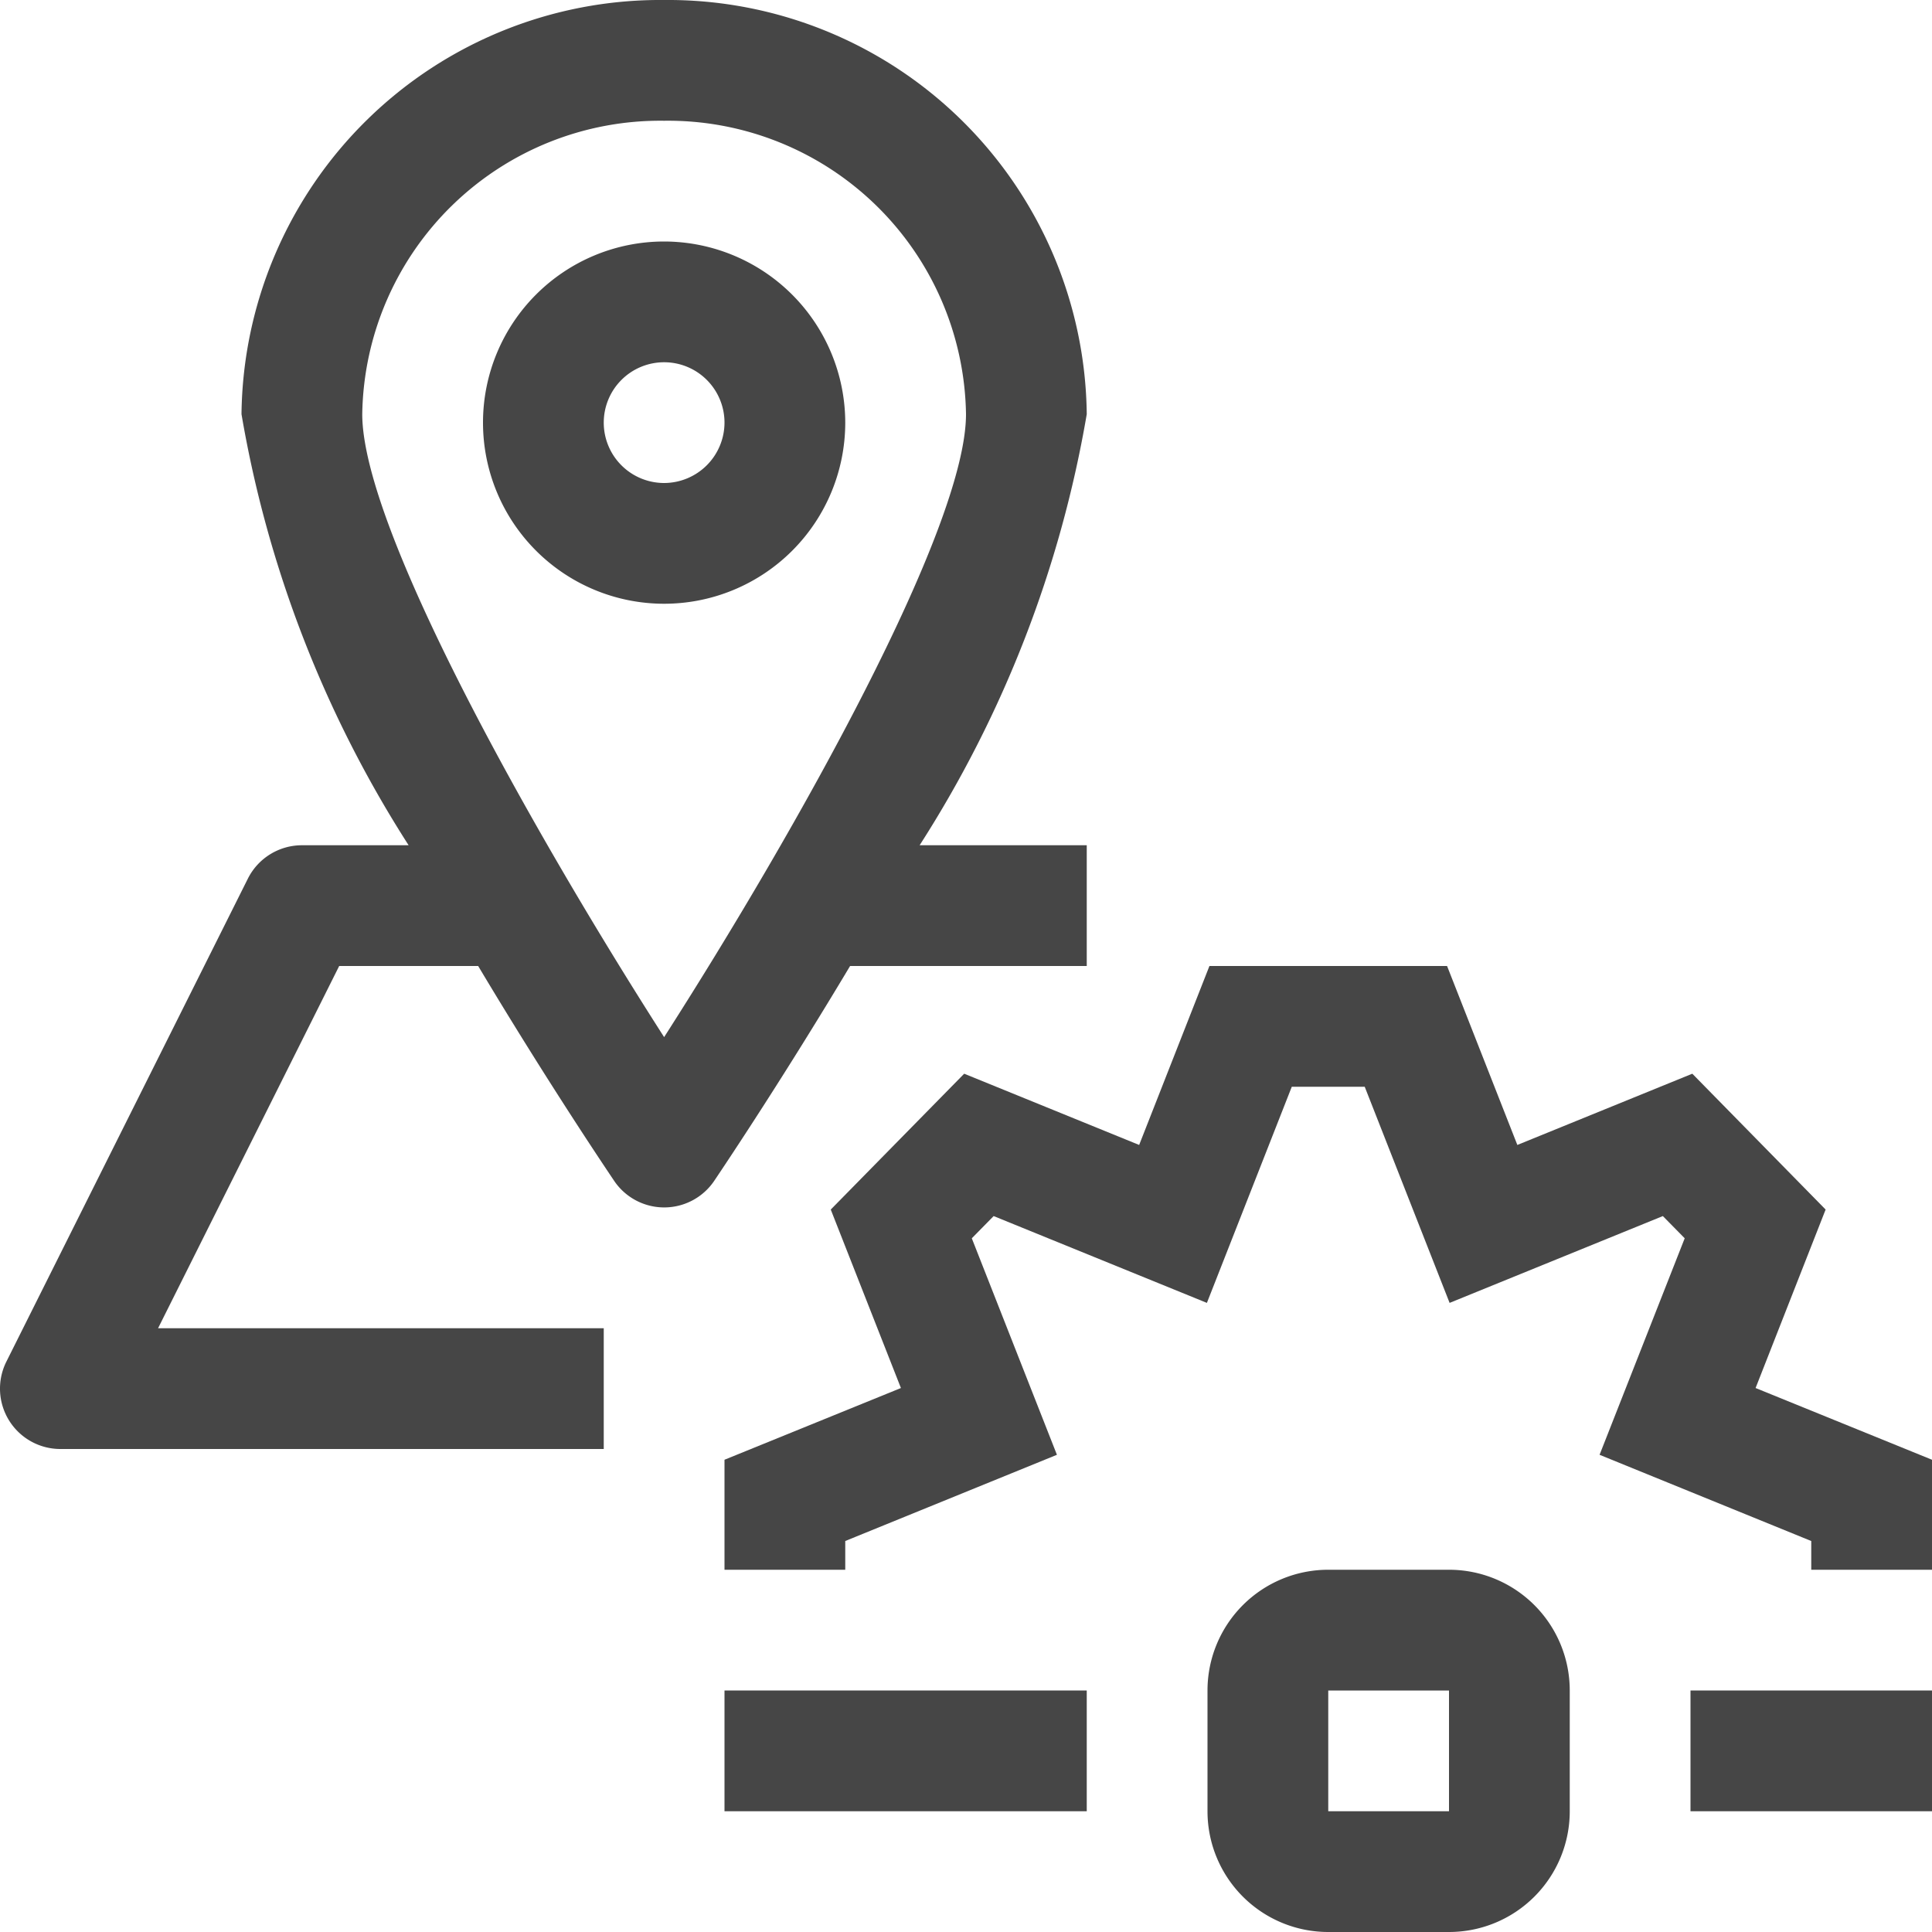 <svg id="Layer_1" data-name="Layer 1" xmlns="http://www.w3.org/2000/svg" viewBox="0 0 16 16">
  <g>
    <path d="M9,8V7H7.616A9.594,9.594,0,0,0,9,3.43,3.469,3.469,0,0,0,5.5,0,3.469,3.469,0,0,0,2,3.43,9.594,9.594,0,0,0,3.384,7H2.5a.501.501,0,0,0-.447.276l-2,4A.5.5,0,0,0,.5,12H5V11H1.309l1.5-3H3.96c.537.899,1.007,1.602,1.126,1.779a.5.5,0,0,0,.829,0C6.034,9.602,6.503,8.899,7.04,8Zm-3.5.589C4.397,6.867,3,4.373,3,3.43A2.468,2.468,0,0,1,5.5,1,2.468,2.468,0,0,1,8,3.43C8,4.373,6.603,6.867,5.5,8.589Z" fill="#464646"/>
    <path d="M5.5,2A1.5,1.5,0,1,0,7,3.5,1.502,1.502,0,0,0,5.5,2Zm0,2A.5.5,0,1,1,6,3.5.501.501,0,0,1,5.5,4Z" fill="#464646"/>
    <rect x="6" y="14" width="3" height="1" fill="#464646"/>
    <rect x="14" y="14" width="2" height="1" fill="#464646"/>
    <path d="M12,13H11a1,1,0,0,0-1,1v1a1,1,0,0,0,1,1h1a1,1,0,0,0,1-1V14A1,1,0,0,0,12,13Zm0,2H11V14h1Z" fill="#464646"/>
    <polygon points="14.539 11.495 15.119 10.017 14.015 8.892 12.566 9.482 11.984 8 10.016 8 9.434 9.482 7.985 8.892 6.88 10.017 7.461 11.495 6 12.089 6 13 7 13 7 12.762 8.753 12.048 8.048 10.255 8.229 10.071 9.995 10.79 10.698 9 11.302 9 12.005 10.79 13.771 10.071 13.952 10.255 13.247 12.048 15 12.762 15 13 16 13 16 12.089 14.539 11.495" fill="#464646"/>
  </g>
</svg>
